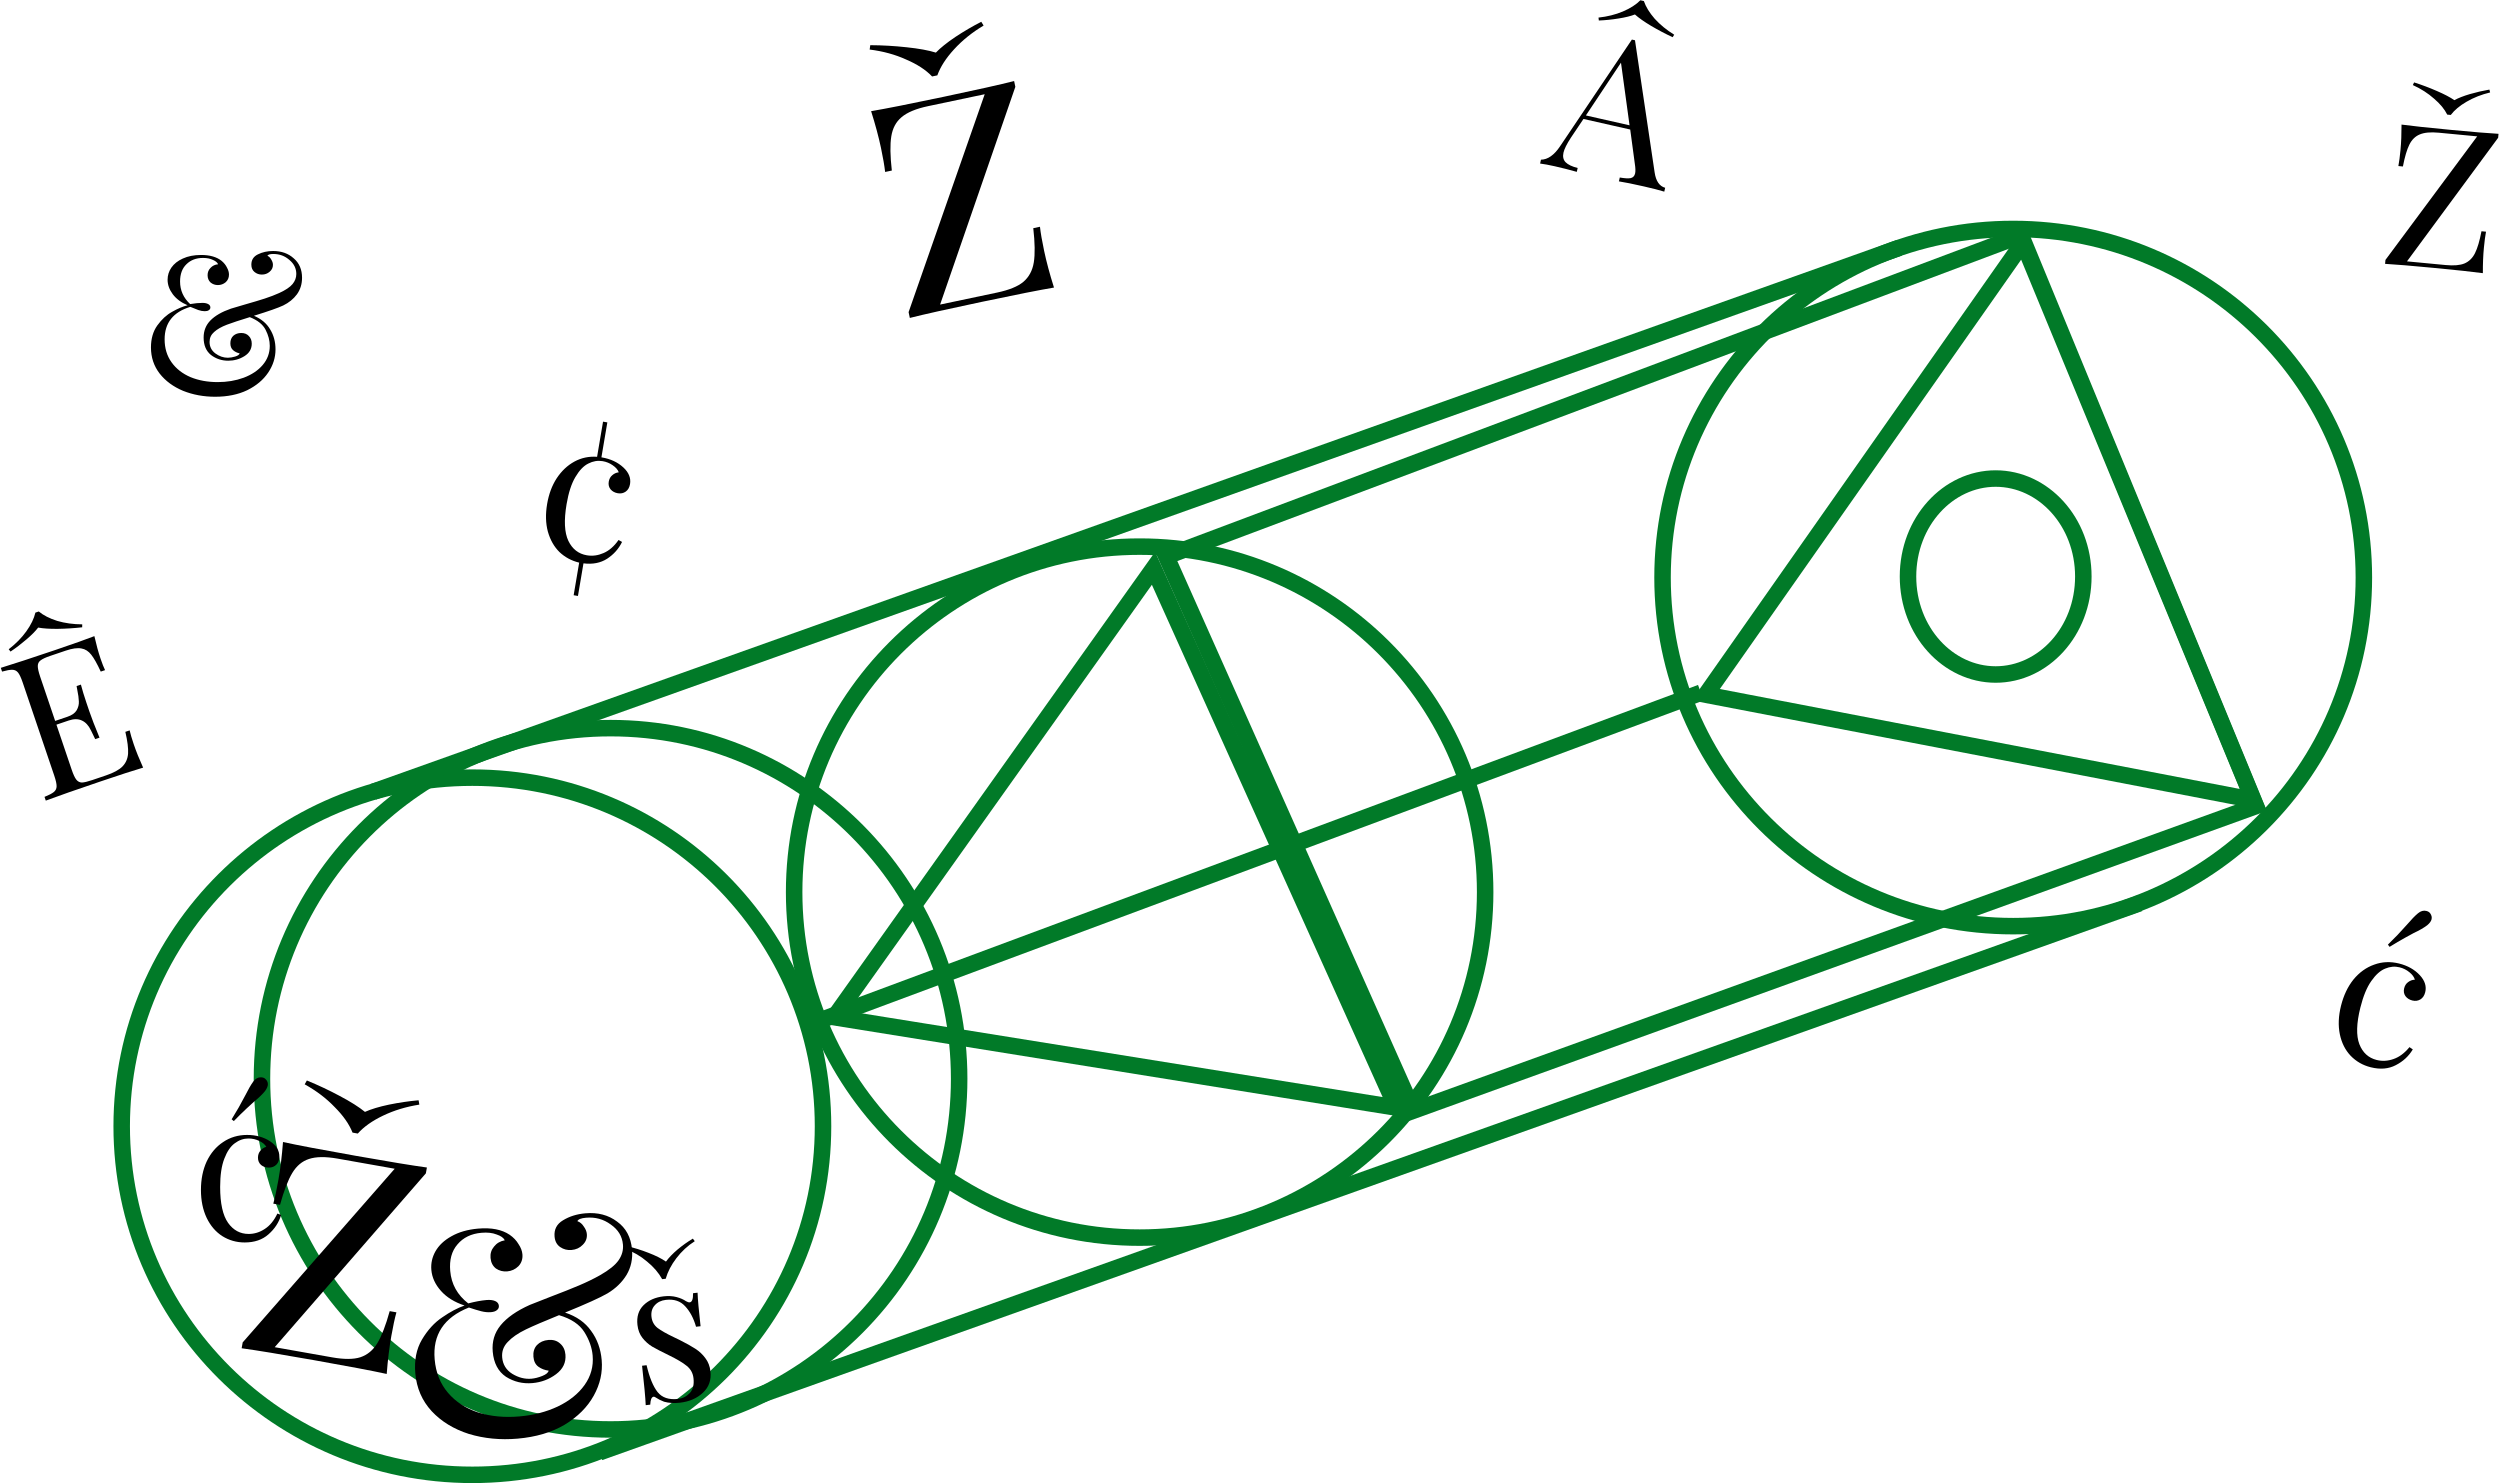 <svg width="1212" height="719" viewBox="0 0 1212 719" fill="none" xmlns="http://www.w3.org/2000/svg">
<path d="M399 546C399 639.314 322.91 715 229 715C135.09 715 59 639.314 59 546C59 452.686 135.09 377 229 377C322.91 377 399 452.686 399 546Z" stroke="#017A28" stroke-width="8"/>
<path d="M465 523C465 616.91 389.314 693 296 693C202.686 693 127 616.91 127 523C127 429.09 202.686 353 296 353C389.314 353 465 429.09 465 523Z" stroke="#017A28" stroke-width="8"/>
<circle cx="552.5" cy="432.5" r="167.5" stroke="#017A28" stroke-width="8"/>
<path d="M1146 280C1146 373.314 1069.91 449 976 449C882.09 449 806 373.314 806 280C806 186.686 882.09 111 976 111C1069.91 111 1146 186.686 1146 280Z" stroke="#017A28" stroke-width="8"/>
<path d="M404.416 493.154L559.217 275.501L676.996 536.99L404.416 493.154Z" stroke="#017A28" stroke-width="8"/>
<path d="M826.956 336.794L980.765 117.638L1092.34 387.8L826.956 336.794Z" stroke="#017A28" stroke-width="8"/>
<path d="M685.139 538.473L565.383 269.751L979.785 114.108L1093.71 390.792L685.139 538.473Z" stroke="#017A28" stroke-width="8"/>
<path d="M1010 279.5C1010 306.128 990.598 327 967.5 327C944.402 327 925 306.128 925 279.5C925 252.872 944.402 232 967.5 232C990.598 232 1010 252.872 1010 279.5Z" stroke="#017A28" stroke-width="8"/>
<line x1="290.615" y1="704.088" x2="1037.25" y2="437.909" stroke="#017A28" stroke-width="8"/>
<path d="M181 383.83L920.774 120.115" stroke="#017A28" stroke-width="8"/>
<line x1="392.682" y1="496.521" x2="824.595" y2="335.809" stroke="#017A28" stroke-width="8"/>
<path d="M132.416 121.689C136.448 121.689 139.776 122.873 142.4 125.241C145.088 127.545 146.432 130.681 146.432 134.649C146.432 137.721 145.6 140.409 143.936 142.713C142.272 144.953 140.064 146.745 137.312 148.089C134.88 149.241 130.144 150.905 123.104 153.081C126.688 154.617 129.312 156.825 130.976 159.705C132.704 162.521 133.568 165.753 133.568 169.401C133.568 173.369 132.384 177.113 130.016 180.633C127.648 184.153 124.256 187.001 119.84 189.177C115.424 191.289 110.24 192.345 104.288 192.345C98.72 192.345 93.536 191.385 88.736 189.465C84 187.481 80.224 184.697 77.408 181.113C74.592 177.465 73.184 173.241 73.184 168.441C73.184 164.217 74.208 160.665 76.256 157.785C78.368 154.841 80.768 152.633 83.456 151.161C86.144 149.625 88.64 148.569 90.944 147.993C87.808 146.649 85.408 144.857 83.744 142.617C82.08 140.377 81.248 138.041 81.248 135.609C81.248 133.497 81.856 131.545 83.072 129.753C84.352 127.897 86.208 126.425 88.64 125.337C91.136 124.185 94.08 123.609 97.472 123.609C101.76 123.609 105.088 124.569 107.456 126.489C108.608 127.449 109.472 128.537 110.048 129.753C110.688 130.905 111.008 132.025 111.008 133.113C111.008 134.649 110.464 135.897 109.376 136.857C108.288 137.753 107.04 138.201 105.632 138.201C104.288 138.201 103.104 137.785 102.08 136.953C101.12 136.057 100.64 134.873 100.64 133.401C100.64 131.993 101.12 130.809 102.08 129.849C103.04 128.825 104.256 128.249 105.728 128.121C105.408 127.289 104.576 126.585 103.232 126.009C101.952 125.369 100.352 125.049 98.432 125.049C95.104 125.049 92.416 126.073 90.368 128.121C88.32 130.105 87.296 132.889 87.296 136.473C87.296 140.761 88.928 144.409 92.192 147.417C94.432 147.033 96.416 146.841 98.144 146.841C99.296 146.841 100.224 147.033 100.928 147.417C101.632 147.801 101.984 148.345 101.984 149.049C101.984 149.625 101.728 150.073 101.216 150.393C100.768 150.713 100.128 150.873 99.296 150.873C98.272 150.873 97.216 150.681 96.128 150.297C95.04 149.913 93.76 149.401 92.288 148.761C83.968 151.257 79.808 156.505 79.808 164.505C79.808 168.793 80.928 172.505 83.168 175.641C85.408 178.777 88.48 181.177 92.384 182.841C96.288 184.441 100.672 185.241 105.536 185.241C110.08 185.241 114.272 184.537 118.112 183.129C122.016 181.657 125.088 179.609 127.328 176.985C129.632 174.297 130.784 171.193 130.784 167.673C130.784 165.113 130.112 162.521 128.768 159.897C127.424 157.273 124.864 155.225 121.088 153.753C116.096 155.289 112.416 156.505 110.048 157.401C107.36 158.425 105.28 159.609 103.808 160.953C102.336 162.233 101.6 163.833 101.6 165.753C101.6 168.057 102.528 169.913 104.384 171.321C106.304 172.729 108.32 173.433 110.432 173.433C111.52 173.433 112.704 173.241 113.984 172.857C115.264 172.473 116 171.961 116.192 171.321C114.976 171.065 113.92 170.553 113.024 169.785C112.128 169.017 111.68 167.897 111.68 166.425C111.68 164.889 112.16 163.673 113.12 162.777C114.144 161.881 115.424 161.433 116.96 161.433C118.496 161.433 119.712 161.913 120.608 162.873C121.568 163.833 122.048 165.081 122.048 166.617C122.048 169.177 120.864 171.193 118.496 172.665C116.128 174.137 113.504 174.873 110.624 174.873C107.488 174.873 104.704 173.945 102.272 172.089C99.904 170.169 98.72 167.353 98.72 163.641C98.72 160.377 99.808 157.625 101.984 155.385C104.224 153.081 107.552 151.161 111.968 149.625L118.784 147.609C122.624 146.521 125.824 145.561 128.384 144.729C130.944 143.897 133.28 143.001 135.392 142.041C138.464 140.633 140.608 139.193 141.824 137.721C143.04 136.249 143.648 134.617 143.648 132.825C143.648 130.137 142.528 127.865 140.288 126.009C138.112 124.089 135.52 123.129 132.512 123.129C130.912 123.129 129.952 123.417 129.632 123.993C130.464 124.377 131.104 125.017 131.552 125.913C132.064 126.745 132.32 127.577 132.32 128.409C132.32 129.753 131.776 130.873 130.688 131.769C129.664 132.665 128.416 133.113 126.944 133.113C125.6 133.113 124.416 132.697 123.392 131.865C122.368 131.033 121.856 129.849 121.856 128.313C121.856 126.009 122.912 124.345 125.024 123.321C127.2 122.233 129.664 121.689 132.416 121.689Z" fill="black"/>
<path d="M283.772 588.212C289.797 587.687 294.924 589.024 299.154 592.221C303.47 595.314 305.886 599.826 306.403 605.755C306.802 610.346 305.909 614.471 303.722 618.13C301.526 621.694 298.46 624.659 294.522 627.026C291.038 629.063 284.177 632.166 273.94 636.334C279.496 638.163 283.704 641.121 286.565 645.208C289.514 649.191 291.225 653.909 291.7 659.36C292.216 665.29 290.934 671.039 287.853 676.607C284.772 682.175 280.074 686.872 273.758 690.698C267.433 694.429 259.824 696.681 250.93 697.455C242.609 698.179 234.738 697.419 227.315 695.174C219.98 692.826 213.975 689.157 209.301 684.167C204.618 679.082 201.964 672.953 201.34 665.78C200.791 659.468 201.859 654.027 204.545 649.457C207.318 644.783 210.617 641.171 214.442 638.622C218.259 635.977 221.852 634.074 225.22 632.914C220.359 631.313 216.539 628.947 213.761 625.817C210.983 622.686 209.436 619.303 209.12 615.669C208.845 612.513 209.5 609.517 211.084 606.681C212.755 603.741 215.337 601.3 218.83 599.357C222.41 597.311 226.734 596.068 231.803 595.626C238.211 595.069 243.309 596.07 247.097 598.631C248.944 599.916 250.376 601.429 251.395 603.172C252.502 604.81 253.125 606.442 253.267 608.068C253.467 610.363 252.816 612.299 251.315 613.875C249.806 615.355 247.999 616.187 245.895 616.37C243.887 616.545 242.063 616.078 240.425 614.967C238.874 613.753 238.002 612.047 237.811 609.847C237.628 607.743 238.191 605.911 239.501 604.352C240.802 602.696 242.544 601.678 244.727 601.295C244.141 600.093 242.806 599.149 240.723 598.463C238.727 597.674 236.294 597.404 233.425 597.653C228.452 598.086 224.568 599.966 221.774 603.293C218.972 606.524 217.804 610.817 218.27 616.173C218.828 622.581 221.741 627.82 227.01 631.891C230.307 631.025 233.247 630.48 235.829 630.256C237.551 630.106 238.963 630.272 240.065 630.754C241.167 631.236 241.763 632.004 241.855 633.056C241.93 633.916 241.606 634.619 240.882 635.164C240.254 635.7 239.319 636.023 238.075 636.131C236.545 636.264 234.942 636.115 233.266 635.682C231.59 635.25 229.611 634.651 227.328 633.886C215.22 638.699 209.686 647.082 210.727 659.037C211.284 665.445 213.441 670.846 217.196 675.241C220.952 679.636 225.854 682.823 231.905 684.801C237.947 686.685 244.602 687.31 251.871 686.677C258.661 686.086 264.834 684.489 270.389 681.885C276.031 679.178 280.356 675.718 283.362 671.505C286.455 667.188 287.773 662.4 287.315 657.14C286.982 653.315 285.64 649.529 283.291 645.782C280.941 642.036 276.849 639.308 271.015 637.6C263.755 640.545 258.414 642.84 254.992 644.487C251.108 646.367 248.154 648.407 246.129 650.607C244.096 652.711 243.204 655.198 243.454 658.067C243.754 661.51 245.382 664.163 248.338 666.026C251.391 667.88 254.495 668.67 257.651 668.395C259.277 668.253 261.021 667.812 262.884 667.072C264.747 666.332 265.78 665.471 265.984 664.49C264.133 664.265 262.489 663.637 261.05 662.606C259.611 661.575 258.796 659.96 258.604 657.76C258.405 655.465 258.964 653.585 260.282 652.121C261.695 650.649 263.55 649.813 265.845 649.614C268.14 649.414 270.02 649.973 271.484 651.291C273.043 652.601 273.923 654.403 274.123 656.698C274.456 660.524 272.949 663.691 269.602 666.198C266.254 668.706 262.429 670.147 258.125 670.522C253.439 670.93 249.158 669.905 245.282 667.448C241.494 664.887 239.358 660.833 238.875 655.286C238.451 650.408 239.719 646.154 242.679 642.524C245.727 638.789 250.45 635.487 256.849 632.618L266.773 628.718C272.369 626.593 277.026 624.742 280.744 623.166C284.461 621.59 287.835 619.947 290.866 618.237C295.274 615.734 298.291 613.303 299.916 610.945C301.542 608.587 302.238 606.07 302.005 603.392C301.655 599.375 299.686 596.125 296.097 593.643C292.596 591.057 288.598 589.96 284.103 590.351C281.712 590.559 280.315 591.114 279.911 592.017C281.205 592.482 282.244 593.356 283.03 594.636C283.904 595.813 284.394 597.023 284.503 598.266C284.677 600.275 284.01 602.019 282.501 603.499C281.087 604.972 279.281 605.803 277.081 605.995C275.072 606.17 273.249 605.702 271.611 604.592C269.972 603.482 269.053 601.779 268.853 599.484C268.554 596.041 269.915 593.417 272.938 591.612C276.048 589.703 279.659 588.57 283.772 588.212Z" fill="black"/>
<path d="M206.459 568.841L133.183 653.114L160.975 658.036C166.836 659.074 171.421 659.057 174.73 657.986C178.151 656.837 180.897 654.545 182.968 651.109C185.039 647.674 187.025 642.517 188.925 635.639L192.186 636.217C191.384 639.097 190.556 642.948 189.702 647.768C188.747 653.157 188.007 659.265 187.48 666.094C180.535 664.571 168.791 662.345 152.249 659.415C136.084 656.552 124.385 654.626 117.15 653.638L117.653 650.802L191.354 566.605L163.704 561.708C157.843 560.67 153.203 560.725 149.782 561.874C146.472 562.946 143.782 565.199 141.711 568.634C139.64 572.07 137.655 577.227 135.754 584.104L132.493 583.527C133.312 580.552 134.14 576.702 134.977 571.975C135.932 566.587 136.672 560.479 137.199 553.65C144.144 555.172 155.888 557.399 172.43 560.328C188.5 563.175 200.011 565.067 206.962 566.006L206.459 568.841ZM203.294 535.523C196.875 536.531 191.002 538.318 185.673 540.884C180.455 543.372 176.385 546.258 173.463 549.543L170.911 549.091C169.295 545.003 166.417 540.886 162.277 536.74C158.247 532.517 153.392 528.829 147.711 525.678L148.771 523.819C154.225 526.052 159.535 528.552 164.699 531.32C169.958 534.103 174.036 536.678 176.932 539.043C179.896 537.716 183.759 536.548 188.52 535.539C193.376 534.546 198.181 533.837 202.936 533.412L203.294 535.523Z" fill="black"/>
<path d="M492.236 42.108L455.759 147.657L483.376 141.838C489.2 140.611 493.447 138.882 496.117 136.651C498.86 134.307 500.551 131.155 501.188 127.195C501.825 123.234 501.74 117.709 500.933 110.619L504.173 109.936C504.505 112.908 505.176 116.789 506.185 121.58C507.314 126.934 508.909 132.877 510.972 139.408C503.961 140.591 492.237 142.914 475.798 146.378C459.734 149.763 448.163 152.348 441.083 154.134L440.489 151.316L477.389 45.678L449.912 51.468C444.088 52.695 439.804 54.481 437.061 56.825C434.391 59.055 432.738 62.151 432.101 66.111C431.464 70.071 431.549 75.597 432.356 82.686L429.115 83.369C428.763 80.304 428.093 76.423 427.103 71.726C425.975 66.372 424.379 60.429 422.316 53.898C429.327 52.715 441.052 50.392 457.491 46.928C473.46 43.563 484.844 41.017 491.642 39.29L492.236 42.108ZM476.849 12.386C471.272 15.72 466.492 19.572 462.508 23.943C458.598 28.201 455.901 32.399 454.419 36.538L451.882 37.072C448.856 33.884 444.648 31.14 439.258 28.842C433.943 26.43 428.061 24.825 421.614 24.025L421.903 21.904C427.796 21.937 433.655 22.272 439.48 22.909C445.398 23.526 450.142 24.391 453.712 25.502C455.966 23.163 459.113 20.636 463.152 17.921C467.285 15.186 471.477 12.733 475.729 10.562L476.849 12.386Z" fill="black"/>
<path d="M1211.1 66.787L1166.91 126.709L1185.65 128.492C1189.6 128.868 1192.64 128.612 1194.78 127.723C1197 126.776 1198.7 125.106 1199.89 122.712C1201.08 120.318 1202.13 116.785 1203.02 112.113L1205.22 112.322C1204.84 114.279 1204.5 116.882 1204.19 120.132C1203.84 123.763 1203.67 127.862 1203.69 132.428C1198.99 131.788 1191.07 130.937 1179.92 129.876C1169.03 128.838 1161.15 128.185 1156.29 127.915L1156.47 126.004L1200.94 66.109L1182.3 64.334C1178.35 63.958 1175.27 64.244 1173.06 65.19C1170.92 66.079 1169.25 67.721 1168.06 70.114C1166.87 72.508 1165.82 76.041 1164.93 80.713L1162.73 80.504C1163.12 78.484 1163.46 75.88 1163.76 72.695C1164.11 69.063 1164.27 64.964 1164.26 60.398C1168.96 61.038 1176.88 61.889 1188.03 62.951C1198.86 63.982 1206.61 64.623 1211.28 64.875L1211.1 66.787ZM1207.21 44.815C1203 45.829 1199.19 47.331 1195.79 49.321C1192.45 51.254 1189.9 53.389 1188.14 55.729L1186.42 55.565C1185.12 52.934 1182.99 50.353 1180.02 47.819C1177.12 45.229 1173.69 43.038 1169.75 41.248L1170.35 39.956C1174.1 41.148 1177.76 42.525 1181.34 44.088C1184.98 45.656 1187.83 47.149 1189.88 48.566C1191.78 47.525 1194.28 46.542 1197.39 45.616C1200.57 44.697 1203.72 43.969 1206.86 43.432L1207.21 44.815Z" fill="black"/>
<path d="M321.766 628.458C324.056 628.199 326.13 628.319 327.99 628.818C329.85 629.316 331.374 629.981 332.563 630.813C333.32 631.242 333.921 631.432 334.366 631.382C335.511 631.252 336.053 629.774 335.991 626.947L338.185 626.699C338.283 629.844 338.766 635.264 339.636 642.959L337.442 643.207C336.268 639.089 334.509 635.777 332.165 633.273C329.884 630.761 326.773 629.728 322.83 630.174C320.54 630.432 318.74 631.312 317.428 632.813C316.109 634.25 315.579 636.113 315.838 638.403C316.089 640.629 317.064 642.418 318.763 643.772C320.455 645.062 323.104 646.566 326.712 648.284C327.32 648.537 328.24 648.981 329.471 649.615C332.612 651.192 335.156 652.611 337.102 653.873C339.047 655.134 340.669 656.658 341.966 658.443C343.326 660.222 344.146 662.351 344.427 664.831C344.901 669.029 343.681 672.484 340.767 675.196C337.917 677.901 334.203 679.512 329.624 680.03C326.762 680.353 324.2 680.192 321.937 679.546C320.459 679.005 319.058 678.294 317.735 677.413C317.451 677.187 317.151 677.092 316.833 677.128C316.388 677.178 316.01 677.543 315.701 678.222C315.454 678.894 315.301 679.813 315.239 680.979L313.045 681.227C312.89 677.574 312.298 671.2 311.271 662.106L313.465 661.858C314.84 667.757 316.618 672.096 318.801 674.877C320.975 677.594 324.289 678.701 328.74 678.198C330.966 677.946 332.855 676.992 334.407 675.335C335.958 673.678 336.558 671.292 336.206 668.176C335.926 665.696 334.83 663.694 332.919 662.171C331.071 660.641 328.103 658.883 324.014 656.898C320.675 655.278 318.076 653.93 316.215 652.852C314.418 651.767 312.842 650.367 311.489 648.652C310.136 646.937 309.319 644.84 309.039 642.359C308.586 638.353 309.577 635.149 312.011 632.749C314.444 630.348 317.696 628.918 321.766 628.458ZM336.813 601.735C333.389 603.926 330.415 606.677 327.891 609.99C325.424 613.231 323.705 616.549 322.736 619.943L321.019 620.137C319.317 617.045 316.87 614.198 313.678 611.596C310.542 608.923 307.061 606.901 303.234 605.53L303.847 604.109C307.417 604.929 310.921 606.014 314.359 607.365C317.86 608.708 320.693 610.127 322.858 611.621C324.254 609.724 326.127 607.774 328.477 605.769C330.89 603.757 333.364 601.996 335.899 600.486L336.813 601.735Z" fill="black"/>
<path d="M119.784 550.217C124.072 550.217 127.784 551.241 130.92 553.289C133.928 555.273 135.432 557.737 135.432 560.681C135.432 562.345 134.952 563.657 133.992 564.617C133.032 565.577 131.816 566.057 130.344 566.057C128.872 566.057 127.624 565.641 126.6 564.809C125.576 563.913 125.064 562.729 125.064 561.257C125.064 559.913 125.448 558.793 126.216 557.897C126.984 556.937 127.944 556.297 129.096 555.977C128.456 554.825 127.304 553.865 125.64 553.097C124.04 552.329 122.312 551.945 120.456 551.945C118.088 551.945 115.88 552.713 113.832 554.249C111.784 555.721 110.088 558.217 108.744 561.737C107.4 565.193 106.728 569.769 106.728 575.465C106.728 583.401 108.008 589.193 110.568 592.841C113.128 596.425 116.456 598.217 120.552 598.217C123.304 598.217 125.896 597.417 128.328 595.817C130.824 594.217 132.872 591.721 134.472 588.329L136.296 589.001C135.208 592.649 133.16 595.785 130.152 598.409C127.208 601.033 123.368 602.345 118.632 602.345C114.664 602.345 111.048 601.321 107.784 599.273C104.584 597.225 102.056 594.281 100.2 590.441C98.344 586.537 97.416 582.025 97.416 576.905C97.416 571.721 98.344 567.113 100.2 563.081C102.12 559.049 104.776 555.913 108.168 553.673C111.56 551.369 115.432 550.217 119.784 550.217ZM128.52 522.953C129.416 523.721 129.864 524.617 129.864 525.641C129.864 526.601 129.416 527.689 128.52 528.905C127.24 530.505 125.416 532.265 123.048 534.185C122.6 534.569 121.416 535.657 119.496 537.449C117.64 539.177 115.592 541.193 113.352 543.497L112.296 542.633C114.664 538.857 116.872 534.985 118.92 531.017C120.392 528.073 121.672 525.865 122.76 524.393C123.784 522.985 125 522.281 126.408 522.281C127.304 522.281 128.008 522.505 128.52 522.953Z" fill="black"/>
<path d="M1163.09 467.117C1167.25 468.155 1170.6 470.047 1173.15 472.793C1175.59 475.446 1176.45 478.2 1175.74 481.057C1175.33 482.671 1174.55 483.828 1173.39 484.527C1172.22 485.226 1170.93 485.398 1169.5 485.042C1168.07 484.685 1166.96 483.98 1166.17 482.925C1165.39 481.808 1165.18 480.535 1165.54 479.107C1165.86 477.802 1166.51 476.809 1167.47 476.125C1168.45 475.38 1169.53 474.991 1170.73 474.959C1170.38 473.687 1169.5 472.476 1168.07 471.328C1166.7 470.196 1165.12 469.405 1163.32 468.956C1161.02 468.383 1158.69 468.594 1156.33 469.589C1153.99 470.521 1151.74 472.533 1149.59 475.623C1147.45 478.651 1145.69 482.928 1144.31 488.455C1142.39 496.155 1142.23 502.084 1143.83 506.244C1145.44 510.341 1148.24 512.885 1152.21 513.876C1154.88 514.542 1157.59 514.393 1160.34 513.429C1163.15 512.481 1165.74 510.555 1168.11 507.651L1169.72 508.744C1167.78 512.02 1165.04 514.567 1161.48 516.385C1157.99 518.219 1153.95 518.563 1149.35 517.417C1145.5 516.456 1142.24 514.588 1139.57 511.811C1136.96 509.049 1135.22 505.581 1134.35 501.406C1133.49 497.169 1133.68 492.566 1134.92 487.598C1136.18 482.569 1138.19 478.322 1140.97 474.859C1143.81 471.412 1147.15 469.012 1150.98 467.659C1154.83 466.244 1158.86 466.064 1163.09 467.117ZM1178.16 442.777C1178.84 443.74 1179.06 444.717 1178.81 445.711C1178.58 446.642 1177.88 447.59 1176.72 448.553C1175.09 449.795 1172.89 451.062 1170.13 452.351C1169.6 452.616 1168.19 453.385 1165.9 454.659C1163.68 455.886 1161.2 457.347 1158.47 459.04L1157.66 457.946C1160.87 454.856 1163.95 451.633 1166.89 448.279C1169.03 445.778 1170.81 443.946 1172.22 442.781C1173.56 441.662 1174.91 441.274 1176.27 441.614C1177.14 441.831 1177.77 442.219 1178.16 442.777Z" fill="black"/>
<path d="M64.805 360.727C65.976 364.182 67.502 367.99 69.385 372.15C65.202 373.365 58.231 375.626 48.472 378.933C36.834 382.876 28.076 385.946 22.197 388.141L21.581 386.322C23.722 385.461 25.215 384.685 26.062 383.993C26.969 383.28 27.43 382.346 27.445 381.193C27.459 380.039 27.076 378.311 26.296 376.007L11.013 330.91C10.233 328.607 9.486 327.002 8.773 326.094C8.06 325.187 7.127 324.726 5.973 324.712C4.88 324.677 3.222 324.968 0.999 325.587L0.383 323.768C6.385 321.937 15.204 319.05 26.842 315.106C35.753 312.086 42.056 309.849 45.753 308.394C46.684 312.538 47.684 316.186 48.752 319.338C49.553 321.702 50.281 323.55 50.935 324.883L48.844 325.591C47.084 321.795 45.553 319.071 44.249 317.417C42.925 315.704 41.331 314.69 39.468 314.375C37.584 314 35.035 314.357 31.823 315.445L24.276 318.003C22.094 318.742 20.55 319.468 19.642 320.181C18.775 320.813 18.334 321.706 18.32 322.859C18.305 324.013 18.689 325.741 19.469 328.045L26.74 349.502L32.741 347.469C34.863 346.75 36.335 345.71 37.158 344.35C37.961 342.929 38.318 341.491 38.229 340.034C38.181 338.496 37.929 336.656 37.473 334.513L37.13 332.602L39.221 331.893C39.902 334.5 40.776 337.38 41.845 340.532L43.324 344.896C44.371 347.988 46.011 352.23 48.244 357.622L46.153 358.331C45.949 357.927 45.274 356.534 44.129 354.152C42.963 351.708 41.467 350.087 39.642 349.286C37.877 348.465 35.782 348.465 33.358 349.287L27.357 351.321L34.751 373.142C35.532 375.445 36.279 377.05 36.991 377.958C37.704 378.865 38.607 379.336 39.7 379.371C40.834 379.325 42.491 378.932 44.673 378.193L51.31 375.943C55.069 374.67 57.753 373.22 59.364 371.592C61.015 369.884 61.926 367.785 62.095 365.295C62.245 362.744 61.802 359.245 60.768 354.797L62.859 354.089C63.232 355.787 63.88 358 64.805 360.727ZM18.796 296.445C21.052 298.316 24.034 299.839 27.744 301.015C31.493 302.11 35.534 302.666 39.865 302.685L39.842 304.112C35.938 304.557 32.003 304.809 28.036 304.869C24.13 304.909 20.952 304.702 18.501 304.249C17.194 305.976 15.281 307.908 12.761 310.045C10.303 312.162 7.752 314.108 5.11 315.882L4.224 314.763C7.651 312.115 10.491 309.227 12.742 306.099C15.033 302.89 16.505 299.857 17.159 297L18.796 296.445Z" fill="black"/>
<path d="M802.165 83.582C802.787 87.791 804.489 90.276 807.27 91.036L806.846 92.909C804.392 92.157 801.073 91.308 796.891 90.362C791.522 89.147 787.506 88.337 784.842 87.931L785.266 86.059C787.666 86.47 789.415 86.571 790.513 86.36C791.687 86.1 792.415 85.346 792.697 84.098C792.937 83.037 792.895 81.485 792.569 79.443L790.331 62.795L767.672 57.669L761.587 66.726C759.577 69.815 758.373 72.233 757.978 73.981C757.54 75.916 757.878 77.469 758.991 78.639C760.167 79.824 762.121 80.758 764.853 81.442L764.43 83.314C760.914 82.322 757.346 81.416 753.725 80.598C750.916 79.962 748.554 79.526 746.639 79.29L747.063 77.417C750.353 77.374 753.433 75.217 756.303 70.944L791.142 19.179L792.64 19.518L802.165 83.582ZM790.006 60.753L785.851 30.384L768.844 55.966L790.006 60.753ZM796.939 0.51C797.887 3.284 799.636 6.14 802.186 9.079C804.813 11.97 807.969 14.553 811.653 16.831L810.889 18.035C807.327 16.377 803.839 14.538 800.424 12.519C797.072 10.514 794.468 8.678 792.614 7.012C790.598 7.803 787.958 8.452 784.693 8.961C781.491 9.483 778.3 9.811 775.12 9.945L774.949 8.528C779.254 8.058 783.184 7.077 786.737 5.584C790.366 4.043 793.205 2.225 795.254 0.129L796.939 0.51Z" fill="black"/>
<path d="M301.563 262.746C299.965 266.045 297.559 268.754 294.345 270.871C291.141 272.925 287.314 273.672 282.865 273.114L280.189 288.921L278.106 288.568L280.783 272.761C277.103 271.878 273.919 270.171 271.232 267.639C268.619 265.054 266.744 261.751 265.608 257.729C264.534 253.717 264.414 249.25 265.248 244.328C266.06 239.533 267.607 235.381 269.888 231.872C272.244 228.312 275.102 225.615 278.463 223.782C281.824 221.95 285.493 221.175 289.47 221.459L292.354 204.422L294.437 204.774L291.568 221.717L291.757 221.749C295.985 222.465 299.474 224.095 302.224 226.637C304.859 229.096 305.93 231.776 305.439 234.679C305.161 236.319 304.469 237.533 303.362 238.319C302.255 239.105 300.976 239.376 299.525 239.13C298.073 238.884 296.912 238.266 296.042 237.274C295.181 236.22 294.874 234.967 295.12 233.516C295.344 232.191 295.91 231.151 296.817 230.395C297.734 229.577 298.788 229.106 299.977 228.983C299.538 227.74 298.563 226.602 297.05 225.567C295.601 224.542 293.961 223.875 292.131 223.565C289.797 223.17 287.491 223.558 285.216 224.731C282.951 225.84 280.862 228.018 278.949 231.264C277.047 234.448 275.62 238.847 274.669 244.463C273.345 252.288 273.64 258.212 275.555 262.236C277.48 266.198 280.462 268.52 284.501 269.204C287.214 269.663 289.904 269.307 292.569 268.136C295.297 266.975 297.733 264.856 299.876 261.779L301.563 262.746Z" fill="black"/>
</svg>
